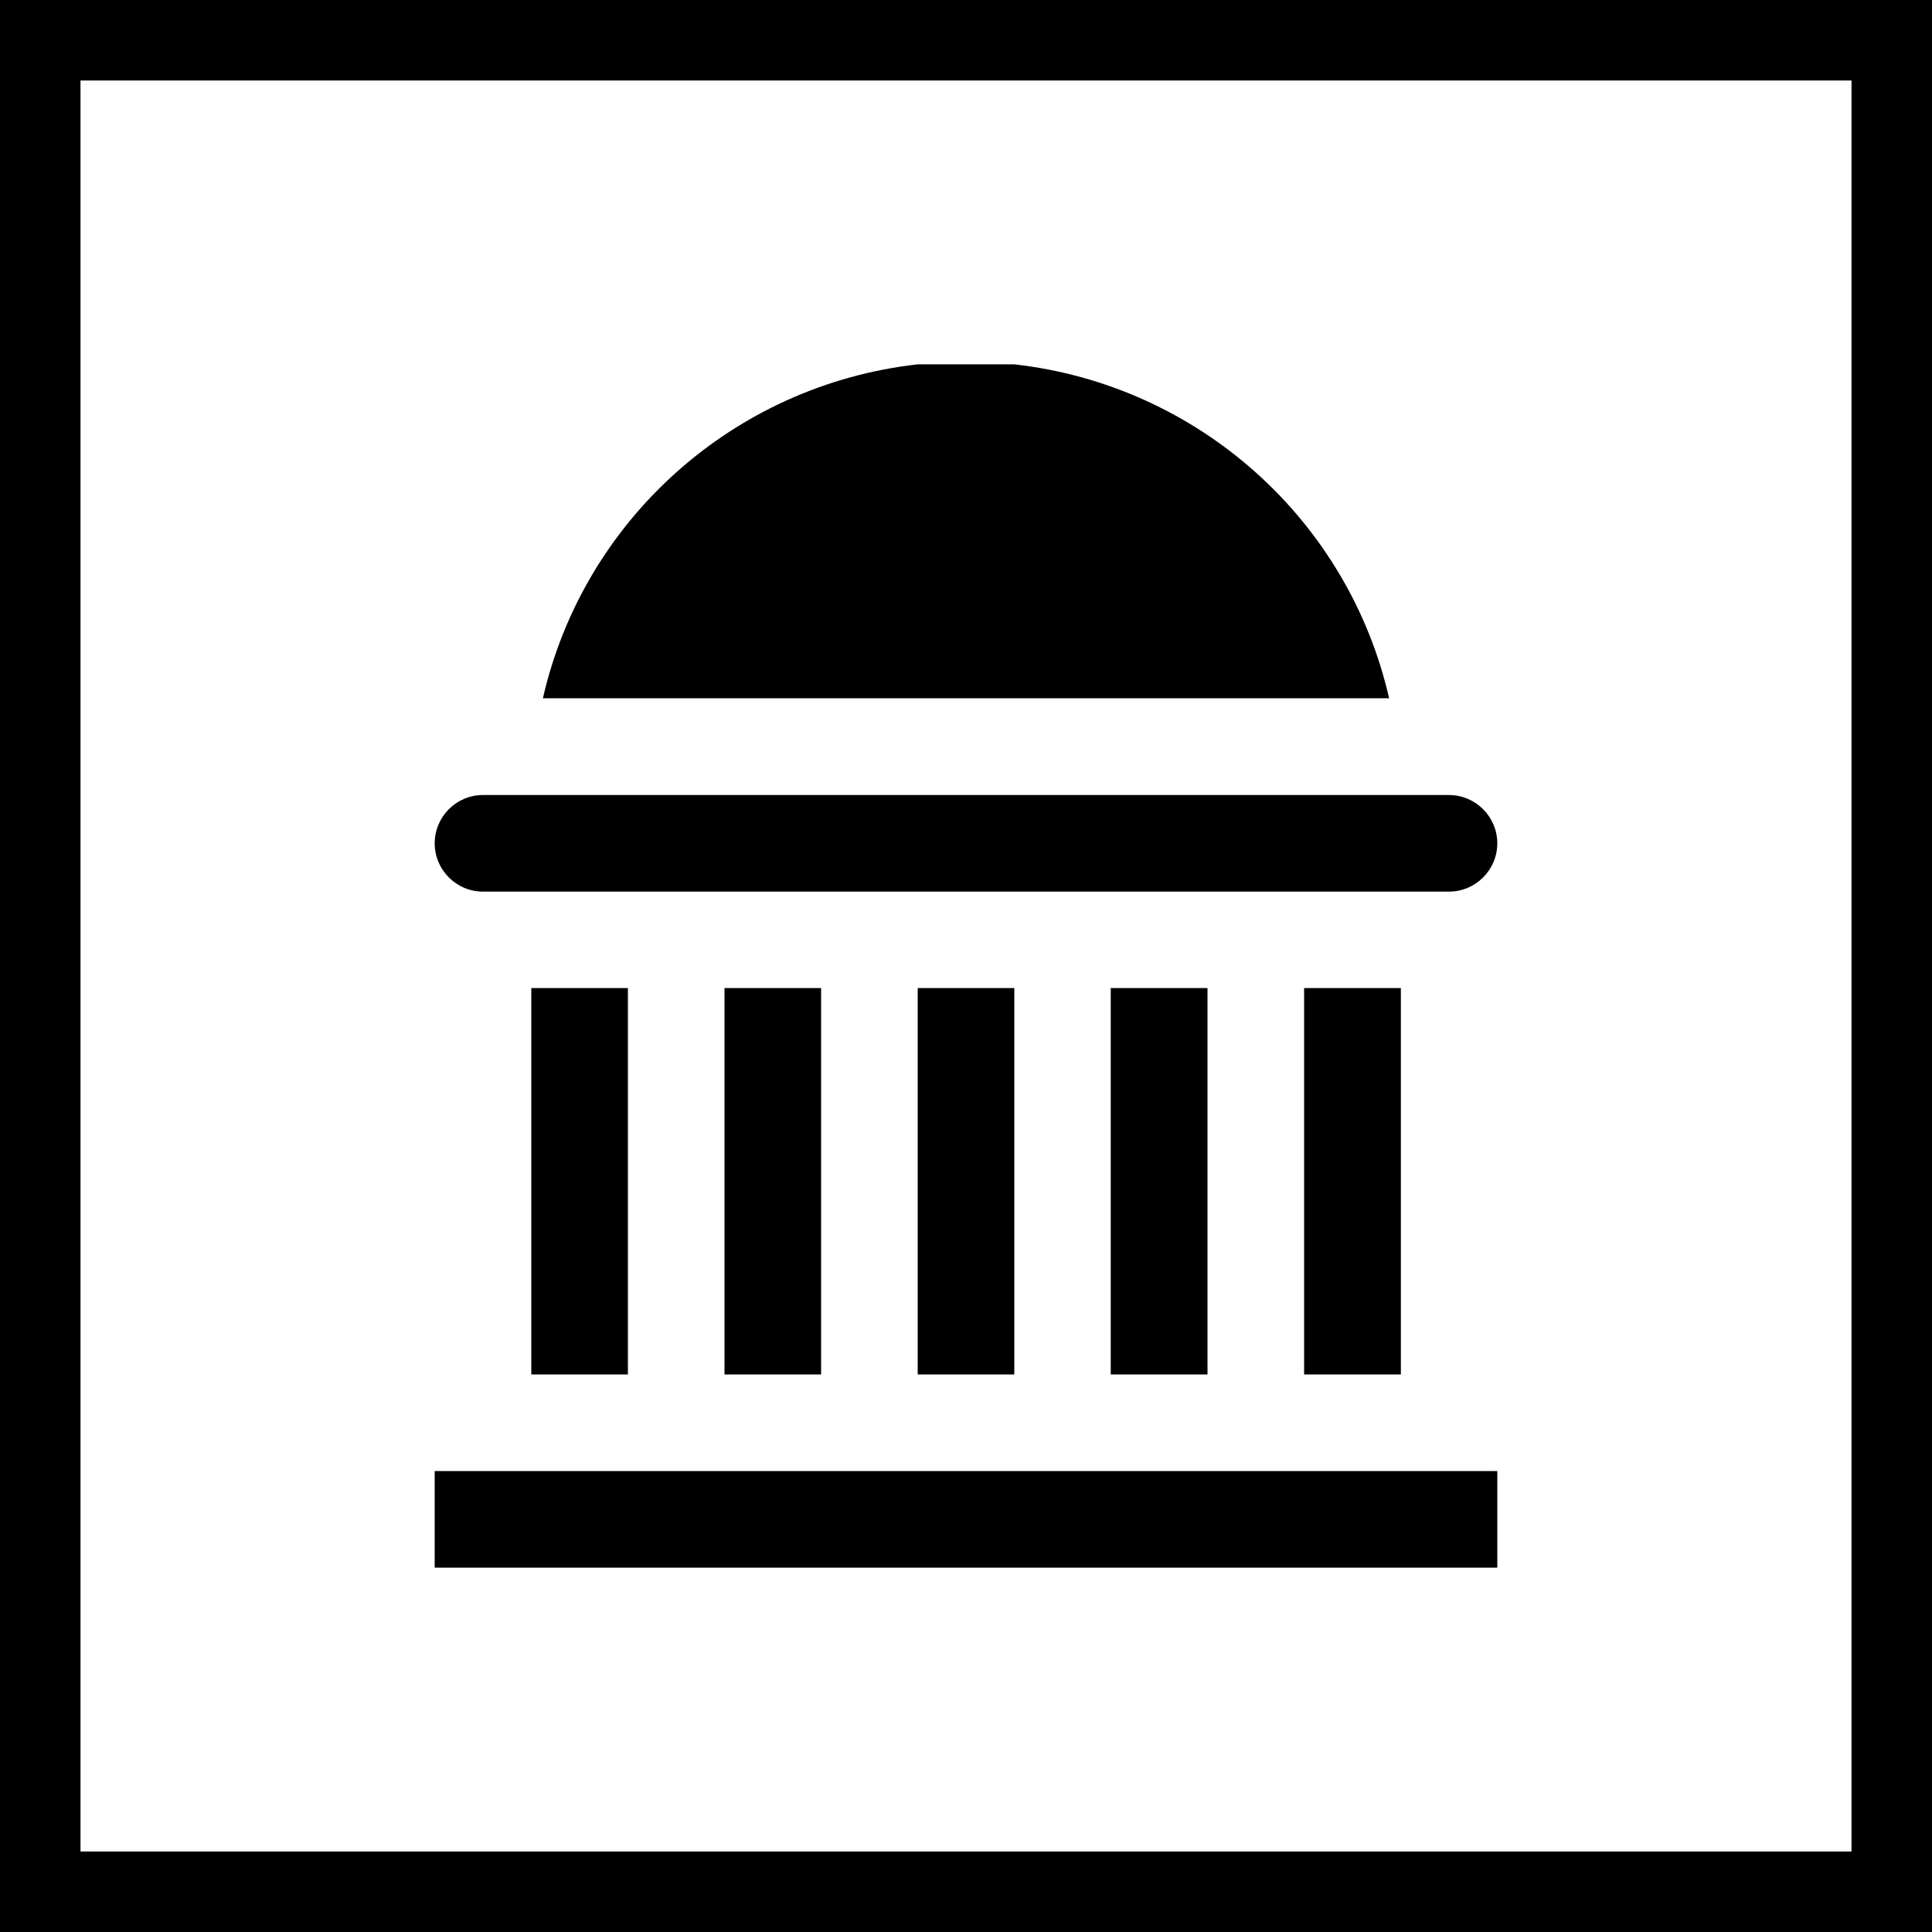 <?xml version="1.0" encoding="utf-8"?>
<!-- Generator: Adobe Illustrator 15.1.0, SVG Export Plug-In . SVG Version: 6.00 Build 0)  -->
<!DOCTYPE svg PUBLIC "-//W3C//DTD SVG 1.1//EN" "http://www.w3.org/Graphics/SVG/1.1/DTD/svg11.dtd">
<svg version="1.1" id="Capa_1" xmlns="http://www.w3.org/2000/svg" xmlns:xlink="http://www.w3.org/1999/xlink" x="0px" y="0px"
	 width="12px" height="12px" viewBox="0 0 12 12" enable-background="new 0 0 12 12" xml:space="preserve">
<g>
	<rect x="3.3" y="6.137" width="0.6" height="2.4"/>
	<rect x="4.5" y="6.137" width="0.6" height="2.4"/>
	<rect x="5.7" y="6.137" width="0.6" height="2.4"/>
	<rect x="6.899" y="6.137" width="0.601" height="2.4"/>
	<rect x="8.1" y="6.137" width="0.601" height="2.4"/>
	<path d="M3,5.538h6c0.165,0,0.3-0.135,0.3-0.3s-0.135-0.3-0.3-0.3H3c-0.166,0-0.3,0.135-0.3,0.3S2.834,5.538,3,5.538z"/>
	<path d="M6.3,2.263H5.7C4.553,2.392,3.624,3.232,3.372,4.337h5.256C8.376,3.232,7.446,2.392,6.3,2.263z"/>
	<rect x="2.7" y="9.137" width="6.6" height="0.6"/>
</g>
<path d="M12.5,12.5h-13v-13h13V12.5z M0.5,11.5h11v-11h-11V11.5z"/>
</svg>
